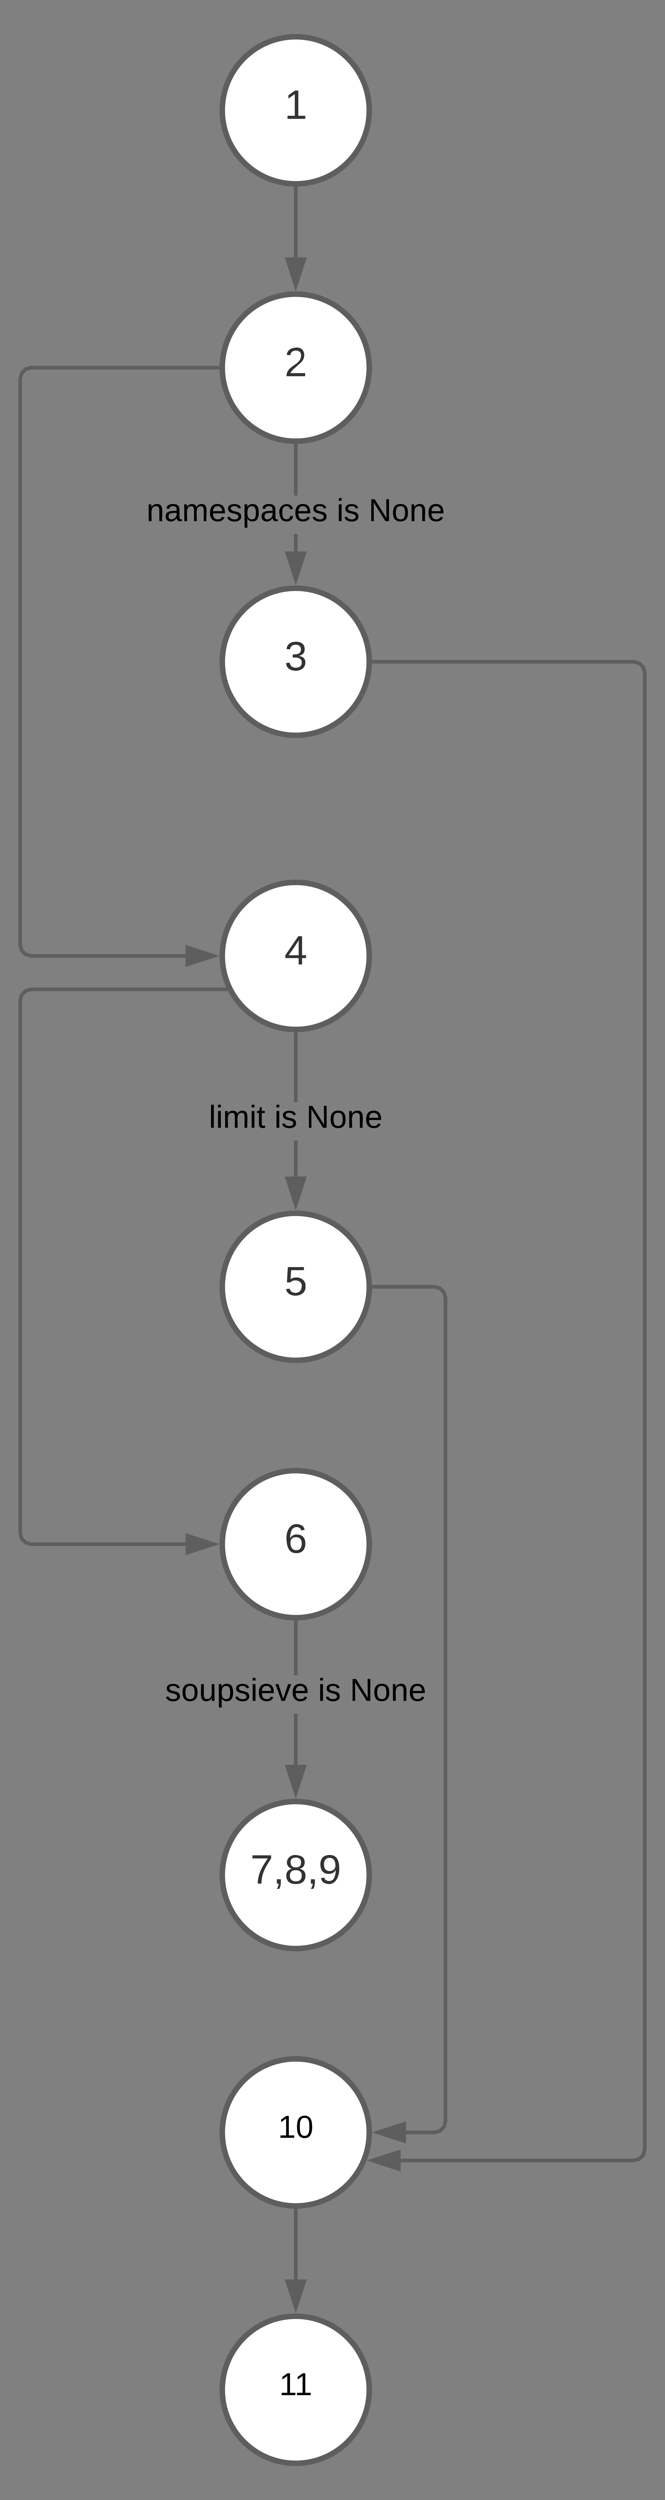 <svg xmlns="http://www.w3.org/2000/svg" xmlns:xlink="http://www.w3.org/1999/xlink" xmlns:lucid="lucid" width="362" height="1360"><rect width="100%" height="100%" fill="#808080" stroke="none"/><g transform="translate(-479 -40)" lucid:page-tab-id="0_0"><path d="M680 100c0 22.1-17.9 40-40 40s-40-17.9-40-40 17.9-40 40-40 40 17.9 40 40z" stroke="#5e5e5e" stroke-width="3" fill="#fff"/><use xlink:href="#a" transform="matrix(1,0,0,1,605,65) translate(28.827 39.653)"/><path d="M680 240c0 22.1-17.9 40-40 40s-40-17.9-40-40 17.9-40 40-40 40 17.9 40 40z" stroke="#5e5e5e" stroke-width="3" fill="#fff"/><use xlink:href="#b" transform="matrix(1,0,0,1,605,205) translate(28.827 39.653)"/><path d="M680 400c0 22.1-17.9 40-40 40s-40-17.9-40-40 17.9-40 40-40 40 17.9 40 40z" stroke="#5e5e5e" stroke-width="3" fill="#fff"/><use xlink:href="#c" transform="matrix(1,0,0,1,605,365) translate(28.827 39.653)"/><path d="M680 560c0 22.1-17.9 40-40 40s-40-17.9-40-40 17.9-40 40-40 40 17.9 40 40z" stroke="#5e5e5e" stroke-width="3" fill="#fff"/><use xlink:href="#d" transform="matrix(1,0,0,1,605,525) translate(28.827 39.653)"/><path d="M680 740c0 22.1-17.9 40-40 40s-40-17.9-40-40 17.9-40 40-40 40 17.9 40 40z" stroke="#5e5e5e" stroke-width="3" fill="#fff"/><use xlink:href="#e" transform="matrix(1,0,0,1,605,705) translate(28.827 39.653)"/><path d="M680 880c0 22.1-17.9 40-40 40s-40-17.9-40-40 17.9-40 40-40 40 17.9 40 40z" stroke="#5e5e5e" stroke-width="3" fill="#fff"/><use xlink:href="#f" transform="matrix(1,0,0,1,605,845) translate(28.827 39.653)"/><path d="M680 1060c0 22.1-17.9 40-40 40s-40-17.9-40-40 17.9-40 40-40 40 17.9 40 40z" stroke="#5e5e5e" stroke-width="3" fill="#fff"/><use xlink:href="#g" transform="matrix(1,0,0,1,605,1025) translate(10.309 39.653)"/><path d="M680 1200c0 22.1-17.9 40-40 40s-40-17.9-40-40 17.9-40 40-40 40 17.9 40 40z" stroke="#5e5e5e" stroke-width="3" fill="#fff"/><use xlink:href="#h" transform="matrix(1,0,0,1,605,1165) translate(25.37 37.929)"/><path d="M680 1340c0 22.1-17.9 40-40 40s-40-17.9-40-40 17.9-40 40-40 40 17.9 40 40z" stroke="#5e5e5e" stroke-width="3" fill="#fff"/><use xlink:href="#i" transform="matrix(1,0,0,1,605,1305) translate(26.02 37.929)"/><path d="M640 142.5V180" stroke="#5e5e5e" stroke-width="2" fill="none"/><path d="M639.98 141.5l1.02-.03v1.06h-2v-1.1" fill="#5e5e5e"/><path d="M640 195.26L635.36 181h9.28z" stroke="#5e5e5e" stroke-width="2" fill="#5e5e5e"/><path d="M641 340h-2v-9.55h2m0-20.9h-2V282.5h2" fill="#5e5e5e"/><path d="M639.98 281.5l1.02-.03v1.06h-2v-1.1M640 355.26L635.36 341h9.28z" fill="#5e5e5e"/><path d="M640 358.5l-6-18.5h12m-9.26 2l3.26 10.03 3.26-10.03" fill="#5e5e5e"/><use xlink:href="#j" transform="matrix(1,0,0,1,558.769,309.547) translate(0 13.938)"/><use xlink:href="#k" transform="matrix(1,0,0,1,558.769,309.547) translate(103.517 13.938)"/><use xlink:href="#l" transform="matrix(1,0,0,1,558.769,309.547) translate(120.891 13.938)"/><path d="M641 680h-2v-19.55h2m0-20.9h-2V602.5h2" fill="#5e5e5e"/><path d="M639.98 601.5l1.02-.03v1.06h-2v-1.1M640 695.26L635.36 681h9.28z" fill="#5e5e5e"/><path d="M640 698.5l-6-18.5h12m-9.26 2l3.26 10.03 3.26-10.03" fill="#5e5e5e"/><use xlink:href="#m" transform="matrix(1,0,0,1,592.718,639.547) translate(0 13.938)"/><use xlink:href="#k" transform="matrix(1,0,0,1,592.718,639.547) translate(35.619 13.938)"/><use xlink:href="#l" transform="matrix(1,0,0,1,592.718,639.547) translate(52.993 13.938)"/><path d="M641 1000h-2v-27.77h2m0-20.9h-2V922.5h2" fill="#5e5e5e"/><path d="M639.98 921.5l1.02-.03v1.06h-2v-1.1M640 1015.26l-4.64-14.26h9.28z" fill="#5e5e5e"/><path d="M640 1018.5l-6-18.5h12m-9.26 2l3.26 10.03 3.26-10.03" fill="#5e5e5e"/><use xlink:href="#n" transform="matrix(1,0,0,1,568.932,951.319) translate(0 13.938)"/><use xlink:href="#k" transform="matrix(1,0,0,1,568.932,951.319) translate(83.191 13.938)"/><use xlink:href="#l" transform="matrix(1,0,0,1,568.932,951.319) translate(100.565 13.938)"/><path d="M640 1242.5v37.5" stroke="#5e5e5e" stroke-width="2" fill="none"/><path d="M639.98 1241.5l1.02-.03v1.06h-2v-1.1" fill="#5e5e5e"/><path d="M640 1295.26l-4.64-14.26h9.28z" stroke="#5e5e5e" stroke-width="2" fill="#5e5e5e"/><path d="M719.05 739.92l2.53 2.53.92 3.42v448.26l-.92 3.42-2.53 2.53-3.42.92H700v-2h15.37l2.64-.7 1.8-1.8.7-2.63V746.13l-.7-2.64-1.8-1.8-2.63-.7H682.5v-2h33.13" fill="#5e5e5e"/><path d="M682.53 741h-1.1l.07-.98-.03-1.02h1.06M699 1204.64l-14.26-4.64 14.26-4.64z" fill="#5e5e5e"/><path d="M700 1206l-18.5-6 18.5-6m-12.03 6l10.03 3.26v-6.52" fill="#5e5e5e"/><path d="M827.55 399.92l2.53 2.53.92 3.42v803.53l-.92 3.4-2.53 2.54-3.42.92H697.1v-2h126.77l2.64-.7 1.8-1.8.7-2.63v-803l-.7-2.64-1.8-1.8-2.63-.7H682.5v-2h141.63M696.1 1219.9l-14.26-4.64 14.26-4.63z" fill="#5e5e5e"/><path d="M697.1 1221.28l-18.5-6.02 18.5-6m-12.03 6l10.03 3.26V1212M682.53 401h-1.1l.07-.98-.03-1.02h1.06M597.5 241H496.13l-2.64.7-1.8 1.8-.7 2.63v307.74l.7 2.64 1.8 1.8 2.63.7H580v2h-84.13l-3.42-.92-2.53-2.53-.92-3.42V245.87l.92-3.42 2.53-2.53 3.42-.92H597.5" fill="#5e5e5e"/><path d="M598.5 239.98l.03 1.02h-1.06v-2h1.1M595.26 560L581 564.64v-9.28z" fill="#5e5e5e"/><path d="M598.5 560l-18.5 6v-12m2 9.26l10.03-3.26-10.03-3.26M601.7 579.2H496.14l-2.64.7-1.8 1.78-.7 2.64v289.55l.7 2.64 1.8 1.8 2.63.7H580v2h-84.13l-3.42-.92-2.53-2.53-.92-3.42V584.05l.92-3.4 2.53-2.54 3.42-.9H601.7M595.26 880L581 884.64v-9.28z" fill="#5e5e5e"/><path d="M598.5 880l-18.5 6v-12m2 9.26l10.03-3.26-10.03-3.26M602.53 577.87l.73 1.32h-1.58v-2h.58" fill="#5e5e5e"/><defs><path fill="#333" d="M27 0v-27h64v-190l-56 39v-29l58-41h29v221h61V0H27" id="o"/><use transform="matrix(0.062,0,0,0.062,0,0)" xlink:href="#o" id="a"/><path fill="#333" d="M101-251c82-7 93 87 43 132L82-64C71-53 59-42 53-27h129V0H18c2-99 128-94 128-182 0-28-16-43-45-43s-46 15-49 41l-32-3c6-41 34-60 81-64" id="p"/><use transform="matrix(0.062,0,0,0.062,0,0)" xlink:href="#p" id="b"/><path fill="#333" d="M126-127c33 6 58 20 58 59 0 88-139 92-164 29-3-8-5-16-6-25l32-3c6 27 21 44 54 44 32 0 52-15 52-46 0-38-36-46-79-43v-28c39 1 72-4 72-42 0-27-17-43-46-43-28 0-47 15-49 41l-32-3c6-42 35-63 81-64 48-1 79 21 79 65 0 36-21 52-52 59" id="q"/><use transform="matrix(0.062,0,0,0.062,0,0)" xlink:href="#q" id="c"/><path fill="#333" d="M155-56V0h-30v-56H8v-25l114-167h33v167h35v25h-35zm-30-156c-27 46-58 90-88 131h88v-131" id="r"/><use transform="matrix(0.062,0,0,0.062,0,0)" xlink:href="#r" id="d"/><path fill="#333" d="M54-142c48-35 137-8 131 61C196 18 31 33 14-55l32-4c7 23 22 37 52 37 35-1 51-22 54-58 4-55-73-65-99-34H22l8-134h141v27H59" id="s"/><use transform="matrix(0.062,0,0,0.062,0,0)" xlink:href="#s" id="e"/><path fill="#333" d="M110-160c48 1 74 30 74 79 0 53-28 85-80 85-65 0-83-55-86-122-5-90 50-162 133-122 14 7 22 21 27 39l-31 6c-5-40-67-38-82-6-9 19-15 44-15 74 11-20 30-34 60-33zm-7 138c34 0 49-23 49-58s-16-56-50-56c-29 0-50 16-49 49 1 36 15 65 50 65" id="t"/><use transform="matrix(0.062,0,0,0.062,0,0)" xlink:href="#t" id="f"/><path fill="#333" d="M64 0c3-98 48-159 88-221H18v-27h164v26C143-157 98-101 97 0H64" id="u"/><path fill="#333" d="M68-38c1 34 0 65-14 84H32c9-13 17-26 17-46H33v-38h35" id="v"/><path fill="#333" d="M134-131c28 9 52 24 51 62-1 50-34 73-85 73S17-19 16-69c0-36 21-54 49-61-75-25-45-126 34-121 46 3 78 18 79 63 0 33-17 51-44 57zm-34-11c31 1 46-15 46-44 0-28-17-43-47-42-29 0-46 13-45 42 1 28 16 44 46 44zm1 122c35 0 51-18 51-52 0-30-18-46-53-46-33 0-51 17-51 47 0 34 19 51 53 51" id="w"/><path fill="#333" d="M99-251c64 0 84 50 84 122C183-37 130 33 47-8c-14-7-20-23-25-40l30-5c6 39 69 39 84 7 9-19 16-44 16-74-10 22-31 35-62 35-49 0-73-33-73-83 0-54 28-83 82-83zm-1 141c31-1 51-18 51-49 0-36-14-67-51-67-34 0-49 23-49 58 0 34 15 58 49 58" id="x"/><g id="g"><use transform="matrix(0.062,0,0,0.062,0,0)" xlink:href="#u"/><use transform="matrix(0.062,0,0,0.062,12.346,0)" xlink:href="#v"/><use transform="matrix(0.062,0,0,0.062,18.519,0)" xlink:href="#w"/><use transform="matrix(0.062,0,0,0.062,30.864,0)" xlink:href="#v"/><use transform="matrix(0.062,0,0,0.062,37.037,0)" xlink:href="#x"/></g><path d="M27 0v-27h64v-190l-56 39v-29l58-41h29v221h61V0H27" id="y"/><path d="M101-251c68 0 85 55 85 127S166 4 100 4C33 4 14-52 14-124c0-73 17-127 87-127zm-1 229c47 0 54-49 54-102s-4-102-53-102c-51 0-55 48-55 102 0 53 5 102 54 102" id="z"/><g id="h"><use transform="matrix(0.048,0,0,0.048,0,0)" xlink:href="#y"/><use transform="matrix(0.048,0,0,0.048,9.63,0)" xlink:href="#z"/></g><g id="i"><use transform="matrix(0.048,0,0,0.048,0,0)" xlink:href="#y"/><use transform="matrix(0.048,0,0,0.048,8.33,0)" xlink:href="#y"/></g><path d="M117-194c89-4 53 116 60 194h-32v-121c0-31-8-49-39-48C34-167 62-67 57 0H25l-1-190h30c1 10-1 24 2 32 11-22 29-35 61-36" id="A"/><path d="M141-36C126-15 110 5 73 4 37 3 15-17 15-53c-1-64 63-63 125-63 3-35-9-54-41-54-24 1-41 7-42 31l-33-3c5-37 33-52 76-52 45 0 72 20 72 64v82c-1 20 7 32 28 27v20c-31 9-61-2-59-35zM48-53c0 20 12 33 32 33 41-3 63-29 60-74-43 2-92-5-92 41" id="B"/><path d="M210-169c-67 3-38 105-44 169h-31v-121c0-29-5-50-35-48C34-165 62-65 56 0H25l-1-190h30c1 10-1 24 2 32 10-44 99-50 107 0 11-21 27-35 58-36 85-2 47 119 55 194h-31v-121c0-29-5-49-35-48" id="C"/><path d="M100-194c63 0 86 42 84 106H49c0 40 14 67 53 68 26 1 43-12 49-29l28 8c-11 28-37 45-77 45C44 4 14-33 15-96c1-61 26-98 85-98zm52 81c6-60-76-77-97-28-3 7-6 17-6 28h103" id="D"/><path d="M135-143c-3-34-86-38-87 0 15 53 115 12 119 90S17 21 10-45l28-5c4 36 97 45 98 0-10-56-113-15-118-90-4-57 82-63 122-42 12 7 21 19 24 35" id="E"/><path d="M115-194c55 1 70 41 70 98S169 2 115 4C84 4 66-9 55-30l1 105H24l-1-265h31l2 30c10-21 28-34 59-34zm-8 174c40 0 45-34 45-75s-6-73-45-74c-42 0-51 32-51 76 0 43 10 73 51 73" id="F"/><path d="M96-169c-40 0-48 33-48 73s9 75 48 75c24 0 41-14 43-38l32 2c-6 37-31 61-74 61-59 0-76-41-82-99-10-93 101-131 147-64 4 7 5 14 7 22l-32 3c-4-21-16-35-41-35" id="G"/><g id="j"><use transform="matrix(0.048,0,0,0.048,0,0)" xlink:href="#A"/><use transform="matrix(0.048,0,0,0.048,9.679,0)" xlink:href="#B"/><use transform="matrix(0.048,0,0,0.048,19.358,0)" xlink:href="#C"/><use transform="matrix(0.048,0,0,0.048,33.828,0)" xlink:href="#D"/><use transform="matrix(0.048,0,0,0.048,43.507,0)" xlink:href="#E"/><use transform="matrix(0.048,0,0,0.048,52.218,0)" xlink:href="#F"/><use transform="matrix(0.048,0,0,0.048,61.897,0)" xlink:href="#B"/><use transform="matrix(0.048,0,0,0.048,71.576,0)" xlink:href="#G"/><use transform="matrix(0.048,0,0,0.048,80.288,0)" xlink:href="#D"/><use transform="matrix(0.048,0,0,0.048,89.967,0)" xlink:href="#E"/></g><path d="M24-231v-30h32v30H24zM24 0v-190h32V0H24" id="H"/><g id="k"><use transform="matrix(0.048,0,0,0.048,0,0)" xlink:href="#H"/><use transform="matrix(0.048,0,0,0.048,3.823,0)" xlink:href="#E"/></g><path d="M190 0L58-211 59 0H30v-248h39L202-35l-2-213h31V0h-41" id="I"/><path d="M100-194c62-1 85 37 85 99 1 63-27 99-86 99S16-35 15-95c0-66 28-99 85-99zM99-20c44 1 53-31 53-75 0-43-8-75-51-75s-53 32-53 75 10 74 51 75" id="J"/><g id="l"><use transform="matrix(0.048,0,0,0.048,0,0)" xlink:href="#I"/><use transform="matrix(0.048,0,0,0.048,12.534,0)" xlink:href="#J"/><use transform="matrix(0.048,0,0,0.048,22.213,0)" xlink:href="#A"/><use transform="matrix(0.048,0,0,0.048,31.892,0)" xlink:href="#D"/></g><path d="M24 0v-261h32V0H24" id="K"/><path d="M59-47c-2 24 18 29 38 22v24C64 9 27 4 27-40v-127H5v-23h24l9-43h21v43h35v23H59v120" id="L"/><g id="m"><use transform="matrix(0.048,0,0,0.048,0,0)" xlink:href="#K"/><use transform="matrix(0.048,0,0,0.048,3.823,0)" xlink:href="#H"/><use transform="matrix(0.048,0,0,0.048,7.646,0)" xlink:href="#C"/><use transform="matrix(0.048,0,0,0.048,22.117,0)" xlink:href="#H"/><use transform="matrix(0.048,0,0,0.048,25.94,0)" xlink:href="#L"/></g><path d="M84 4C-5 8 30-112 23-190h32v120c0 31 7 50 39 49 72-2 45-101 50-169h31l1 190h-30c-1-10 1-25-2-33-11 22-28 36-60 37" id="M"/><path d="M108 0H70L1-190h34L89-25l56-165h34" id="N"/><g id="n"><use transform="matrix(0.048,0,0,0.048,0,0)" xlink:href="#E"/><use transform="matrix(0.048,0,0,0.048,8.711,0)" xlink:href="#J"/><use transform="matrix(0.048,0,0,0.048,18.39,0)" xlink:href="#M"/><use transform="matrix(0.048,0,0,0.048,28.069,0)" xlink:href="#F"/><use transform="matrix(0.048,0,0,0.048,37.748,0)" xlink:href="#E"/><use transform="matrix(0.048,0,0,0.048,46.459,0)" xlink:href="#H"/><use transform="matrix(0.048,0,0,0.048,50.283,0)" xlink:href="#D"/><use transform="matrix(0.048,0,0,0.048,59.962,0)" xlink:href="#N"/><use transform="matrix(0.048,0,0,0.048,68.673,0)" xlink:href="#D"/></g></defs></g></svg>